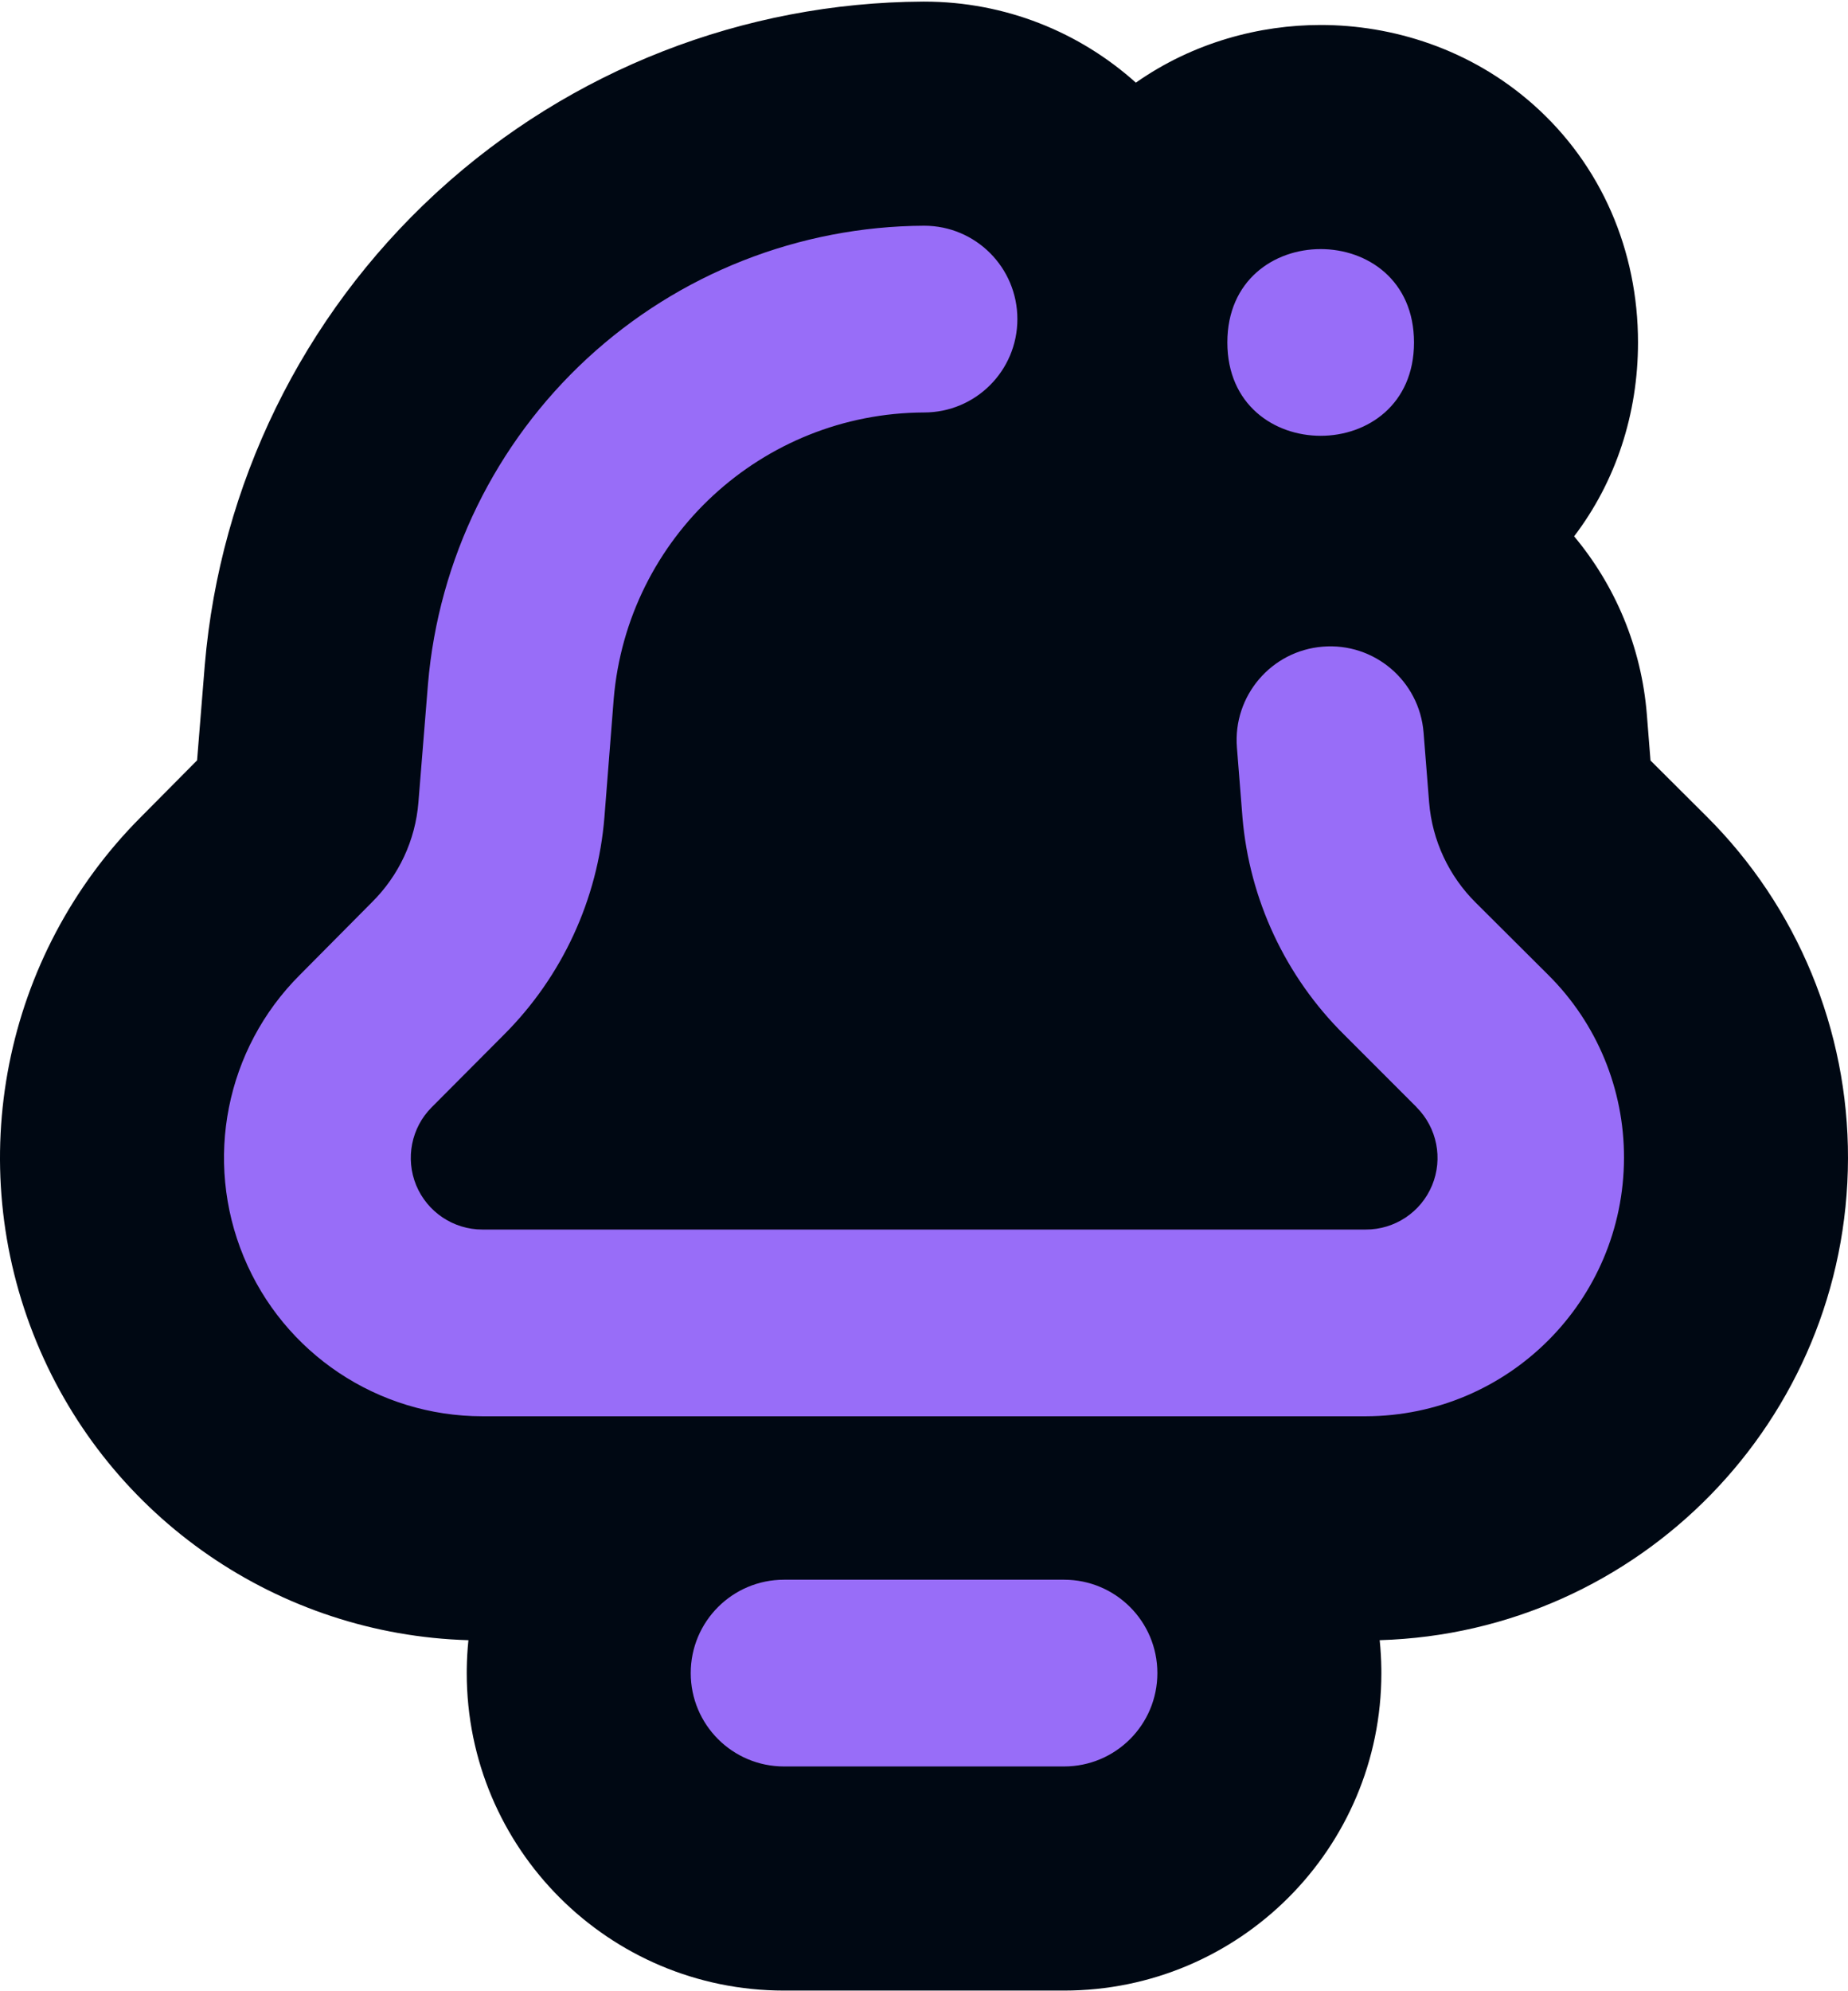 <svg width="1000" height="1077" viewBox="0 0 1000 1077" fill="none" xmlns="http://www.w3.org/2000/svg">
<g clip-path="url(#clip0_344_656)">
<path d="M886.37 185.207C886.37 223.883 874.357 260.422 851.795 290.062C873.86 316.456 888.234 349.709 891.166 386.587L891.167 386.596L893.129 411.304L923.368 441.429C972.71 490.491 1000.18 557.206 999.999 626.538L999.998 626.537C999.689 767.967 887.031 882.924 746.584 887.063C747.111 892.192 747.416 897.387 747.482 902.64L747.496 904.86C747.496 999.717 670.639 1076.57 575.782 1076.57H424.276C329.419 1076.57 252.562 999.717 252.562 904.86L252.576 902.64C252.643 897.389 252.946 892.196 253.474 887.069C151.031 884.119 59.328 821.387 19.889 726.095C-20.428 628.76 1.651 516.67 76.122 441.987L106.644 411.232L110.798 359.881L110.819 359.639C119.102 262.097 163.599 171.221 235.462 104.844L237.151 103.292C308.867 37.825 402.345 1.362 499.412 0.867L499.722 0.865H500.032C544.083 0.865 584.25 17.443 614.642 44.7C645.862 22.813 681.715 13.506 714.656 13.506C753.1 13.506 795.51 26.18 829.893 56.735C866.509 89.274 886.37 135.475 886.37 185.207Z" fill="#000813"/>
<path d="M575.78 854.358C603.694 854.358 626.282 876.946 626.282 904.86C626.282 932.774 603.694 955.362 575.78 955.362H424.274C396.36 955.362 373.772 932.774 373.772 904.86C373.772 876.946 396.36 854.358 424.274 854.358H575.78ZM500.028 122.077C527.942 122.077 550.53 144.665 550.53 172.579C550.53 200.492 527.942 223.081 500.028 223.081C412.387 223.434 339.494 290.652 332.096 377.996L327.066 442.011C323.465 486.397 304.231 528.071 272.766 559.536L233.607 598.843C222.559 609.891 219.255 626.562 225.222 641.061C231.238 655.511 245.344 664.98 261.027 664.98H739.016C754.7 665.029 768.904 655.61 774.921 641.111C780.938 626.61 777.633 609.94 766.537 598.843V598.794L727.279 559.536C695.617 528.17 676.135 486.545 672.338 442.159L669.329 404.282C667.11 376.368 687.923 351.955 715.787 349.736C743.701 347.467 768.114 368.281 770.333 396.194L773.342 434.071C775.019 454.538 783.995 473.773 798.592 488.223L837.9 527.382C864.187 553.52 878.883 589.128 878.785 626.216C878.646 703.346 816.155 765.82 739.02 765.967H261.031C204.469 765.967 153.473 731.938 131.872 679.711C110.22 627.439 122.156 567.319 162.153 527.371L201.163 488.064C215.811 473.613 224.787 454.428 226.415 433.911L231.593 369.896C237.314 302.533 268.047 239.75 317.703 193.884C367.36 148.019 432.412 122.422 500.028 122.077ZM664.152 185.207C664.152 117.888 765.155 117.888 765.156 185.207C765.156 252.526 664.152 252.526 664.152 185.207Z" fill="#986DF8"/>
</g>
<defs>
<clipPath id="clip0_344_656">
<rect width="1000" height="1075.71" fill="white" transform="translate(0 0.865)"/>
</clipPath>
</defs>
</svg>
